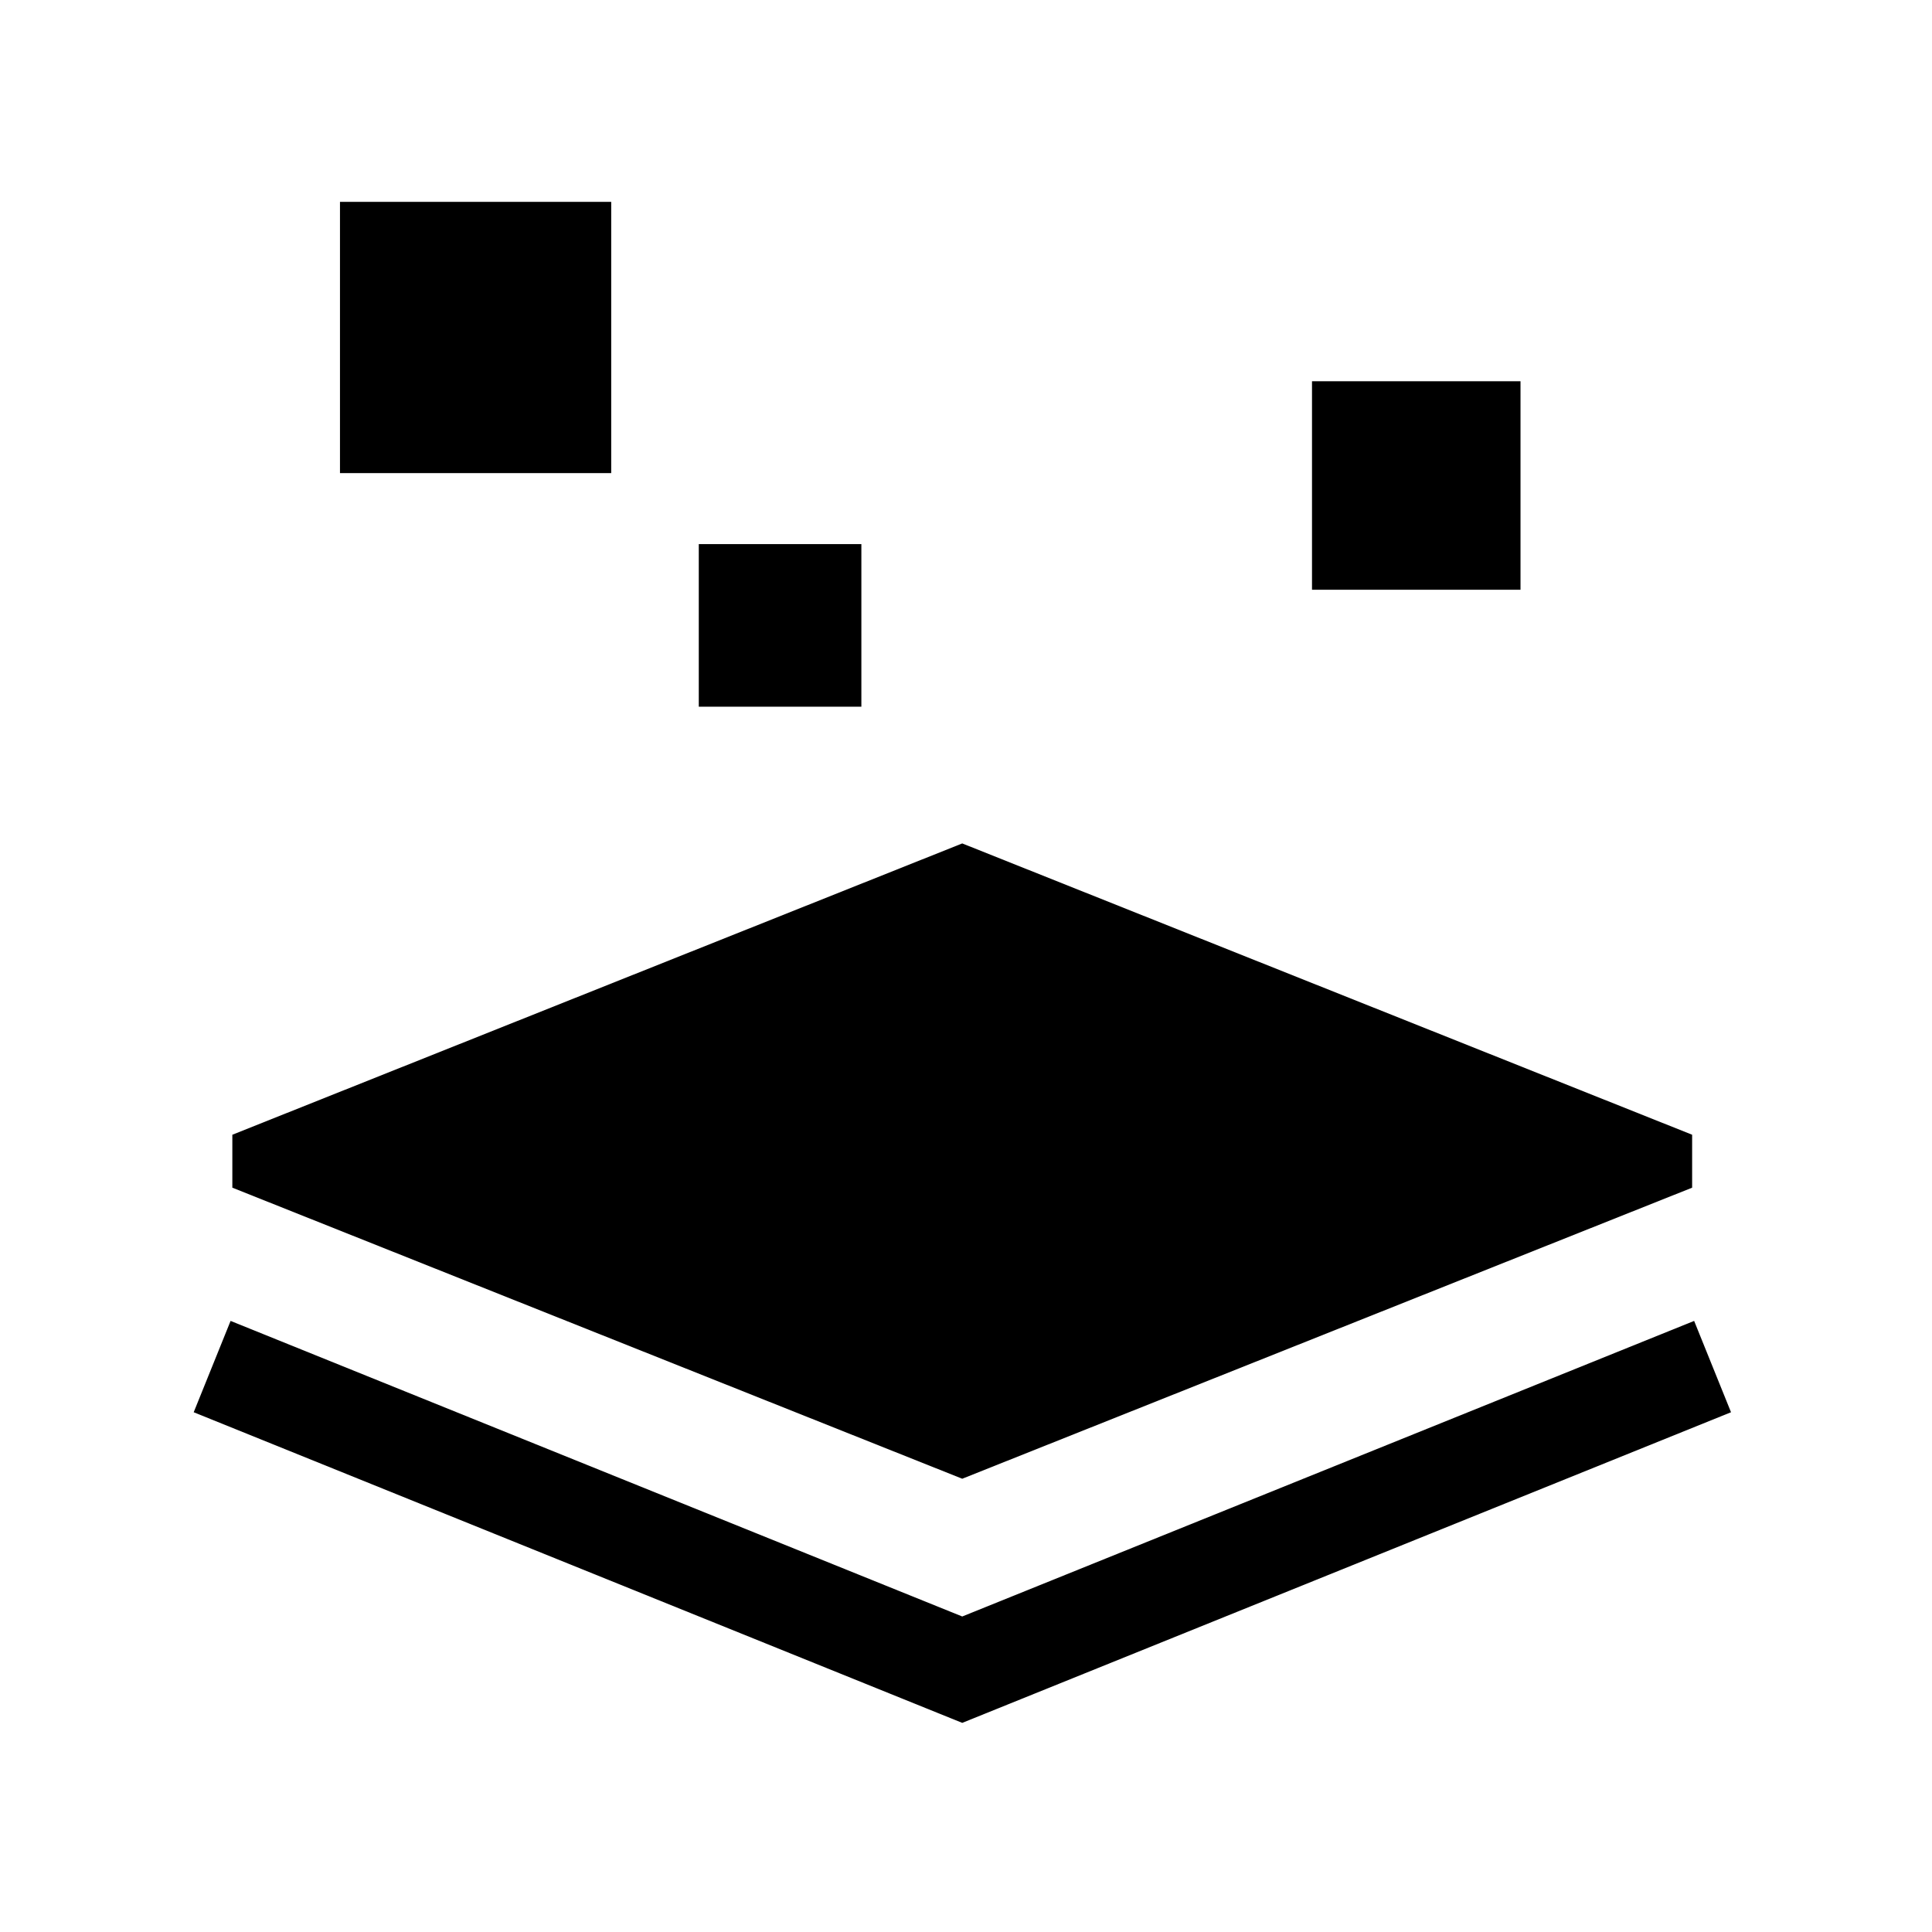 <svg clip-rule="evenodd" fill-rule="evenodd" stroke-linejoin="round" stroke-miterlimit="2" viewBox="0 0 77 77" xmlns="http://www.w3.org/2000/svg"><path d="m67.52 53.52-29.17 11.78-29.16-11.78-1.47 3.64 30.63 12.38 30.64-12.38zm-.08-5.31v-2.11l-29.09-11.61-29.09 11.61v2.11l29.09 11.6zm-39.59-25.65h6.48v6.48h-6.48zm24.44-6.49h8.31v8.31h-8.31zm-38.74-7.15h10.81v10.81h-10.81z" fill-rule="nonzero" transform="translate(0 -.875)"/></svg>
